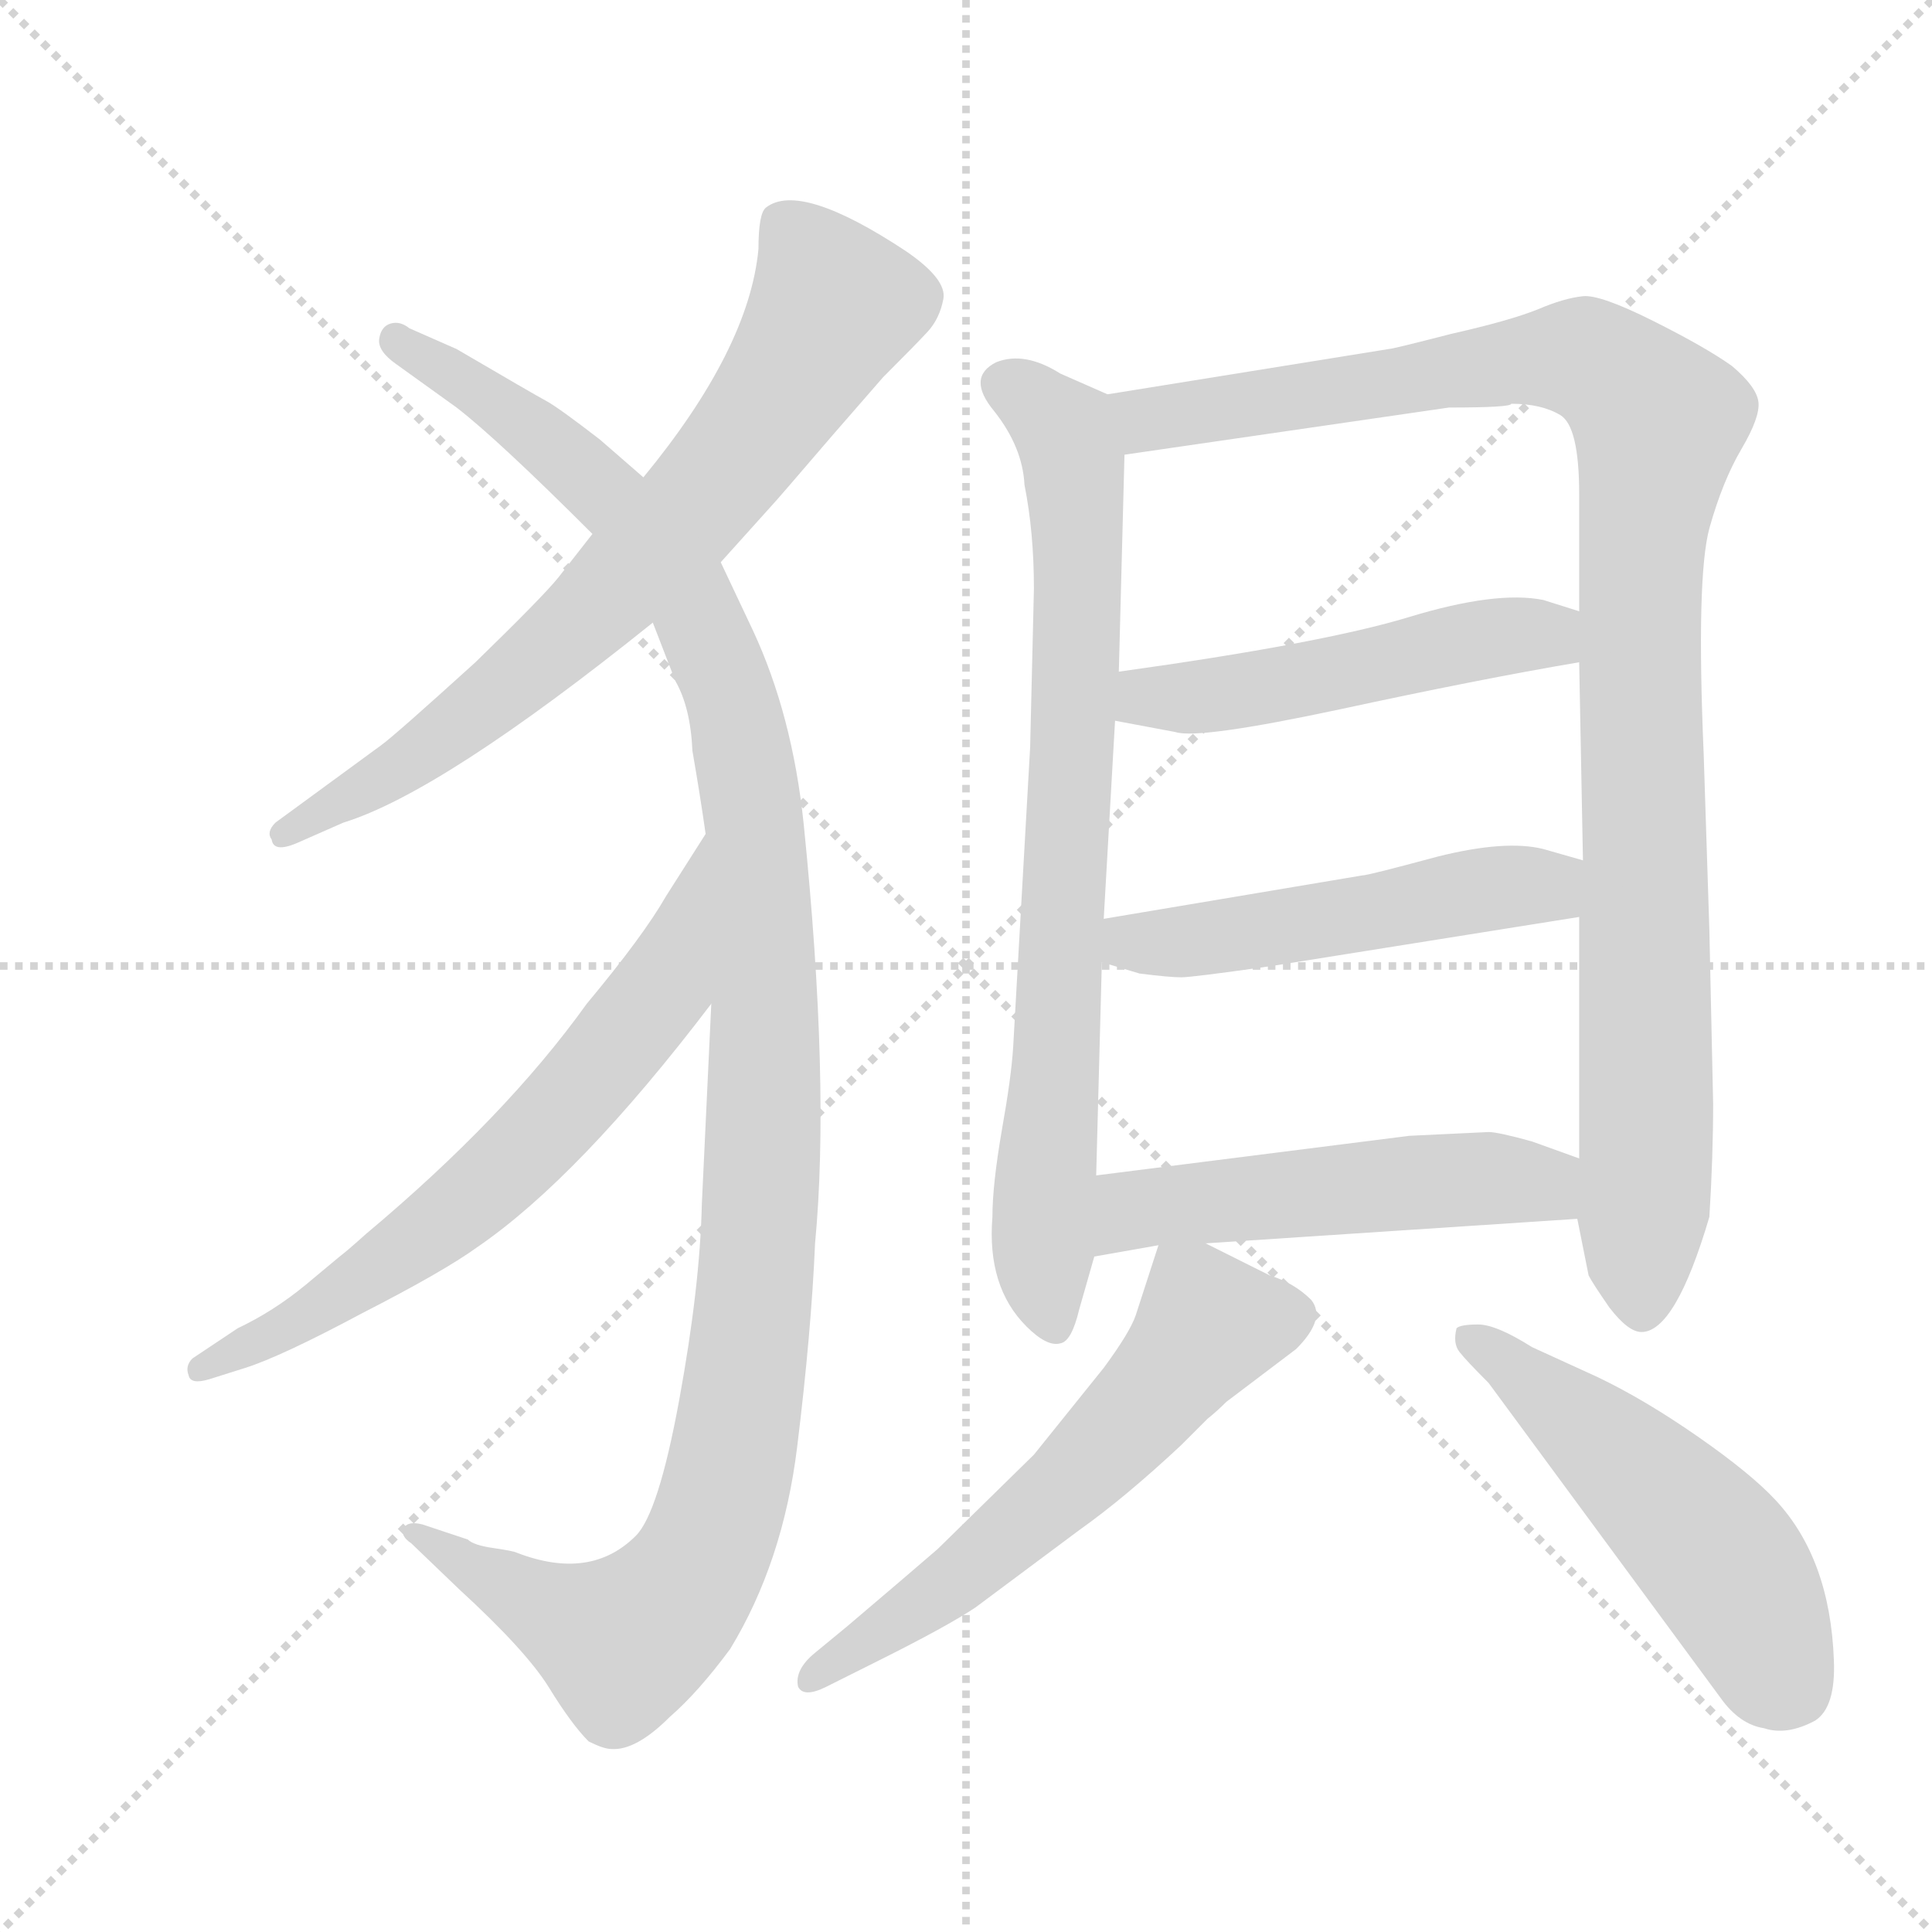<svg xmlns="http://www.w3.org/2000/svg" version="1.1" viewBox="0 0 1024 1024">
  <g stroke="lightgray" stroke-dasharray="1,1" stroke-width="1" transform="scale(4, 4)">
    <line x1="0" y1="0" x2="256" y2="256" />
    <line x1="256" y1="0" x2="0" y2="256" />
    <line x1="128" y1="0" x2="128" y2="256" />
    <line x1="0" y1="128" x2="256" y2="128" />
  </g>
  <g transform="scale(1.0, -1.0) translate(0.0, -818.00)">
    <style type="text/css">
      
        @keyframes keyframes0 {
          from {
            stroke: blue;
            stroke-dashoffset: 717;
            stroke-width: 128;
          }
          70% {
            animation-timing-function: step-end;
            stroke: blue;
            stroke-dashoffset: 0;
            stroke-width: 128;
          }
          to {
            stroke: black;
            stroke-width: 1024;
          }
        }
        #make-me-a-hanzi-animation-0 {
          animation: keyframes0 0.833s both;
          animation-delay: 0s;
          animation-timing-function: linear;
        }
      
        @keyframes keyframes1 {
          from {
            stroke: blue;
            stroke-dashoffset: 1169;
            stroke-width: 128;
          }
          79% {
            animation-timing-function: step-end;
            stroke: blue;
            stroke-dashoffset: 0;
            stroke-width: 128;
          }
          to {
            stroke: black;
            stroke-width: 1024;
          }
        }
        #make-me-a-hanzi-animation-1 {
          animation: keyframes1 1.201s both;
          animation-delay: 0.833s;
          animation-timing-function: linear;
        }
      
        @keyframes keyframes2 {
          from {
            stroke: blue;
            stroke-dashoffset: 655;
            stroke-width: 128;
          }
          68% {
            animation-timing-function: step-end;
            stroke: blue;
            stroke-dashoffset: 0;
            stroke-width: 128;
          }
          to {
            stroke: black;
            stroke-width: 1024;
          }
        }
        #make-me-a-hanzi-animation-2 {
          animation: keyframes2 0.783s both;
          animation-delay: 2.035s;
          animation-timing-function: linear;
        }
      
        @keyframes keyframes3 {
          from {
            stroke: blue;
            stroke-dashoffset: 770;
            stroke-width: 128;
          }
          71% {
            animation-timing-function: step-end;
            stroke: blue;
            stroke-dashoffset: 0;
            stroke-width: 128;
          }
          to {
            stroke: black;
            stroke-width: 1024;
          }
        }
        #make-me-a-hanzi-animation-3 {
          animation: keyframes3 0.877s both;
          animation-delay: 2.818s;
          animation-timing-function: linear;
        }
      
        @keyframes keyframes4 {
          from {
            stroke: blue;
            stroke-dashoffset: 1029;
            stroke-width: 128;
          }
          77% {
            animation-timing-function: step-end;
            stroke: blue;
            stroke-dashoffset: 0;
            stroke-width: 128;
          }
          to {
            stroke: black;
            stroke-width: 1024;
          }
        }
        #make-me-a-hanzi-animation-4 {
          animation: keyframes4 1.087s both;
          animation-delay: 3.694s;
          animation-timing-function: linear;
        }
      
        @keyframes keyframes5 {
          from {
            stroke: blue;
            stroke-dashoffset: 494;
            stroke-width: 128;
          }
          62% {
            animation-timing-function: step-end;
            stroke: blue;
            stroke-dashoffset: 0;
            stroke-width: 128;
          }
          to {
            stroke: black;
            stroke-width: 1024;
          }
        }
        #make-me-a-hanzi-animation-5 {
          animation: keyframes5 0.652s both;
          animation-delay: 4.782s;
          animation-timing-function: linear;
        }
      
        @keyframes keyframes6 {
          from {
            stroke: blue;
            stroke-dashoffset: 501;
            stroke-width: 128;
          }
          62% {
            animation-timing-function: step-end;
            stroke: blue;
            stroke-dashoffset: 0;
            stroke-width: 128;
          }
          to {
            stroke: black;
            stroke-width: 1024;
          }
        }
        #make-me-a-hanzi-animation-6 {
          animation: keyframes6 0.658s both;
          animation-delay: 5.434s;
          animation-timing-function: linear;
        }
      
        @keyframes keyframes7 {
          from {
            stroke: blue;
            stroke-dashoffset: 512;
            stroke-width: 128;
          }
          63% {
            animation-timing-function: step-end;
            stroke: blue;
            stroke-dashoffset: 0;
            stroke-width: 128;
          }
          to {
            stroke: black;
            stroke-width: 1024;
          }
        }
        #make-me-a-hanzi-animation-7 {
          animation: keyframes7 0.667s both;
          animation-delay: 6.092s;
          animation-timing-function: linear;
        }
      
        @keyframes keyframes8 {
          from {
            stroke: blue;
            stroke-dashoffset: 578;
            stroke-width: 128;
          }
          65% {
            animation-timing-function: step-end;
            stroke: blue;
            stroke-dashoffset: 0;
            stroke-width: 128;
          }
          to {
            stroke: black;
            stroke-width: 1024;
          }
        }
        #make-me-a-hanzi-animation-8 {
          animation: keyframes8 0.72s both;
          animation-delay: 6.758s;
          animation-timing-function: linear;
        }
      
        @keyframes keyframes9 {
          from {
            stroke: blue;
            stroke-dashoffset: 509;
            stroke-width: 128;
          }
          62% {
            animation-timing-function: step-end;
            stroke: blue;
            stroke-dashoffset: 0;
            stroke-width: 128;
          }
          to {
            stroke: black;
            stroke-width: 1024;
          }
        }
        #make-me-a-hanzi-animation-9 {
          animation: keyframes9 0.664s both;
          animation-delay: 7.479s;
          animation-timing-function: linear;
        }
      
    </style>
    
      <path d="M 314 535 L 296 512 Q 288 502 252 467 Q 209 428 202 423 L 146 382 Q 141 377 144 373 Q 145 366 157 371 L 182 382 Q 234 398 346 488 L 382 520 L 409 550 Q 411 552 441 587 L 468 618 Q 485 635 491.5 642 Q 498 649 500 659.5 Q 502 670 480 685 Q 424 722 406 708 Q 402 705 402 686 Q 397 633 341 565 L 314 535 Z" fill="lightgray" />
    
      <path d="M 341 565 L 318 585 Q 296 602 289.5 605.5 Q 283 609 242 633 L 217 644 Q 212 648 207 646.5 Q 202 645 201 638.5 Q 200 632 210 625 L 242 602 Q 264 585 314 535 L 346 488 L 358 457 Q 366 443 367 420 Q 371 397 374 376 L 377 286 L 372 180 Q 371 136 360 76 Q 349 16 337 4 Q 313 -20 274 -5 Q 272 -4 261.5 -2.5 Q 251 -1 248 2 L 224 10 Q 216 12 214 8 Q 212 4 218 0 L 243 -24 Q 279 -57 291 -76.5 Q 303 -96 312 -105 Q 320 -109 324 -109 Q 337 -110 355 -92 Q 370 -79 387 -56 Q 415 -10 422.5 51 Q 430 112 432 159 Q 440 243 426 381 Q 420 439 399 484 L 382 520 L 341 565 Z" fill="lightgray" />
    
      <path d="M 374 376 L 353 343 Q 341 322 311 286 Q 268 226 194 164 Q 184 155 180 152 L 162 137 Q 145 123 126 114 L 102 98 Q 98 94 100 89 Q 101 84 111 87 L 130 93 Q 149 99 192 122 Q 235 144 253 157 Q 307 194 377 286 C 395 310 390 401 374 376 Z" fill="lightgray" />
    
      <path d="M 546 422 L 537 263 Q 536 247 531 219 Q 526 190 526 173 Q 523 136 544 115 Q 555 104 562 106 Q 568 107 572 124 L 580 152 L 581 195 L 584 308 L 585 331 L 591 436 L 593 462 L 596 577 C 597 605 597 605 587 609 L 562 620 Q 543 632 528 626 Q 512 618 527 600 Q 542 581 543 561 Q 548 536 548 506 L 546 422 Z" fill="lightgray" />
    
      <path d="M 836 172 L 842 142 Q 844 138 853 125 Q 863 112 870 112 Q 888 112 906 173 Q 908 205 908 233 L 906 325 L 903 418 Q 899 512 906 538 Q 913 563 923 580 Q 933 597 932 605 Q 931 613 918 624 Q 904 634 876 648 Q 848 662 839 661 Q 829 660 815 654 Q 800 648 769 641 Q 738 633 736 633 L 587 609 C 557 604 566 573 596 577 L 768 602 Q 801 602 801 604 Q 817 604 827 598 Q 837 592 837 556 L 837 494 L 837 467 L 839 362 L 837 332 L 837 204 L 836 172 Z" fill="lightgray" />
    
      <path d="M 591 436 L 623 430 Q 635 426 710 442 Q 784 458 837 467 C 867 472 866 485 837 494 L 818 500 Q 793 505 747 491 Q 701 477 593 462 C 563 458 562 442 591 436 Z" fill="lightgray" />
    
      <path d="M 584 308 L 604 302 Q 620 300 626 300 Q 632 300 674 306 L 837 332 C 867 337 868 354 839 362 L 818 368 Q 798 373 762 364 Q 725 354 722 354 L 585 331 C 555 326 555 317 584 308 Z" fill="lightgray" />
    
      <path d="M 580 152 L 614 158 L 639 159 L 836 172 C 866 174 865 194 837 204 L 812 213 Q 794 218 789 218 L 747 216 L 581 195 C 551 191 550 147 580 152 Z" fill="lightgray" />
    
      <path d="M 614 158 L 602 121 Q 599 112 585 93 L 548 47 L 497 -3 Q 482 -16 449 -44 L 432 -58 Q 421 -67 423 -76 Q 426 -82 438 -76 L 466 -62 Q 502 -44 517 -34 L 572 7 Q 596 24 626 52 L 640 66 Q 645 70 650 75 L 687 103 Q 703 119 695 129 Q 686 138 673 142 L 639 159 C 618 170 618 170 614 158 Z" fill="lightgray" />
    
      <path d="M 941 23 Q 928 37 900 56.5 Q 872 76 847 88 L 812 104 Q 793 116 783.5 116 Q 774 116 772 114 Q 770 106 773.5 101.5 Q 777 97 789 85 L 912 -82 Q 922 -96 935 -98 Q 947 -102 962 -94 Q 973 -87 972 -62 Q 970 -8 941 23 Z" fill="lightgray" />
    
    
      <clipPath id="make-me-a-hanzi-clip-0">
        <path d="M 314 535 L 296 512 Q 288 502 252 467 Q 209 428 202 423 L 146 382 Q 141 377 144 373 Q 145 366 157 371 L 182 382 Q 234 398 346 488 L 382 520 L 409 550 Q 411 552 441 587 L 468 618 Q 485 635 491.5 642 Q 498 649 500 659.5 Q 502 670 480 685 Q 424 722 406 708 Q 402 705 402 686 Q 397 633 341 565 L 314 535 Z" />
      </clipPath>
      <path clip-path="url(#make-me-a-hanzi-clip-0)" d="M 414 700 L 442 654 L 387 573 L 322 501 L 265 450 L 151 376" fill="none" id="make-me-a-hanzi-animation-0" stroke-dasharray="589 1178" stroke-linecap="round" />
    
      <clipPath id="make-me-a-hanzi-clip-1">
        <path d="M 341 565 L 318 585 Q 296 602 289.5 605.5 Q 283 609 242 633 L 217 644 Q 212 648 207 646.5 Q 202 645 201 638.5 Q 200 632 210 625 L 242 602 Q 264 585 314 535 L 346 488 L 358 457 Q 366 443 367 420 Q 371 397 374 376 L 377 286 L 372 180 Q 371 136 360 76 Q 349 16 337 4 Q 313 -20 274 -5 Q 272 -4 261.5 -2.5 Q 251 -1 248 2 L 224 10 Q 216 12 214 8 Q 212 4 218 0 L 243 -24 Q 279 -57 291 -76.5 Q 303 -96 312 -105 Q 320 -109 324 -109 Q 337 -110 355 -92 Q 370 -79 387 -56 Q 415 -10 422.5 51 Q 430 112 432 159 Q 440 243 426 381 Q 420 439 399 484 L 382 520 L 341 565 Z" />
      </clipPath>
      <path clip-path="url(#make-me-a-hanzi-clip-1)" d="M 210 638 L 301 576 L 364 504 L 392 429 L 405 294 L 398 111 L 383 22 L 364 -22 L 330 -52 L 260 -20 L 220 6" fill="none" id="make-me-a-hanzi-animation-1" stroke-dasharray="1041 2082" stroke-linecap="round" />
    
      <clipPath id="make-me-a-hanzi-clip-2">
        <path d="M 374 376 L 353 343 Q 341 322 311 286 Q 268 226 194 164 Q 184 155 180 152 L 162 137 Q 145 123 126 114 L 102 98 Q 98 94 100 89 Q 101 84 111 87 L 130 93 Q 149 99 192 122 Q 235 144 253 157 Q 307 194 377 286 C 395 310 390 401 374 376 Z" />
      </clipPath>
      <path clip-path="url(#make-me-a-hanzi-clip-2)" d="M 374 368 L 351 293 L 270 201 L 193 139 L 106 92" fill="none" id="make-me-a-hanzi-animation-2" stroke-dasharray="527 1054" stroke-linecap="round" />
    
      <clipPath id="make-me-a-hanzi-clip-3">
        <path d="M 546 422 L 537 263 Q 536 247 531 219 Q 526 190 526 173 Q 523 136 544 115 Q 555 104 562 106 Q 568 107 572 124 L 580 152 L 581 195 L 584 308 L 585 331 L 591 436 L 593 462 L 596 577 C 597 605 597 605 587 609 L 562 620 Q 543 632 528 626 Q 512 618 527 600 Q 542 581 543 561 Q 548 536 548 506 L 546 422 Z" />
      </clipPath>
      <path clip-path="url(#make-me-a-hanzi-clip-3)" d="M 534 612 L 566 586 L 571 542 L 553 178 L 559 114" fill="none" id="make-me-a-hanzi-animation-3" stroke-dasharray="642 1284" stroke-linecap="round" />
    
      <clipPath id="make-me-a-hanzi-clip-4">
        <path d="M 836 172 L 842 142 Q 844 138 853 125 Q 863 112 870 112 Q 888 112 906 173 Q 908 205 908 233 L 906 325 L 903 418 Q 899 512 906 538 Q 913 563 923 580 Q 933 597 932 605 Q 931 613 918 624 Q 904 634 876 648 Q 848 662 839 661 Q 829 660 815 654 Q 800 648 769 641 Q 738 633 736 633 L 587 609 C 557 604 566 573 596 577 L 768 602 Q 801 602 801 604 Q 817 604 827 598 Q 837 592 837 556 L 837 494 L 837 467 L 839 362 L 837 332 L 837 204 L 836 172 Z" />
      </clipPath>
      <path clip-path="url(#make-me-a-hanzi-clip-4)" d="M 595 606 L 617 596 L 802 627 L 839 628 L 879 594 L 869 502 L 870 123" fill="none" id="make-me-a-hanzi-animation-4" stroke-dasharray="901 1802" stroke-linecap="round" />
    
      <clipPath id="make-me-a-hanzi-clip-5">
        <path d="M 591 436 L 623 430 Q 635 426 710 442 Q 784 458 837 467 C 867 472 866 485 837 494 L 818 500 Q 793 505 747 491 Q 701 477 593 462 C 563 458 562 442 591 436 Z" />
      </clipPath>
      <path clip-path="url(#make-me-a-hanzi-clip-5)" d="M 598 442 L 609 449 L 673 453 L 801 481 L 830 474" fill="none" id="make-me-a-hanzi-animation-5" stroke-dasharray="366 732" stroke-linecap="round" />
    
      <clipPath id="make-me-a-hanzi-clip-6">
        <path d="M 584 308 L 604 302 Q 620 300 626 300 Q 632 300 674 306 L 837 332 C 867 337 868 354 839 362 L 818 368 Q 798 373 762 364 Q 725 354 722 354 L 585 331 C 555 326 555 317 584 308 Z" />
      </clipPath>
      <path clip-path="url(#make-me-a-hanzi-clip-6)" d="M 591 313 L 599 319 L 662 323 L 831 355" fill="none" id="make-me-a-hanzi-animation-6" stroke-dasharray="373 746" stroke-linecap="round" />
    
      <clipPath id="make-me-a-hanzi-clip-7">
        <path d="M 580 152 L 614 158 L 639 159 L 836 172 C 866 174 865 194 837 204 L 812 213 Q 794 218 789 218 L 747 216 L 581 195 C 551 191 550 147 580 152 Z" />
      </clipPath>
      <path clip-path="url(#make-me-a-hanzi-clip-7)" d="M 585 159 L 601 177 L 727 190 L 811 191 L 828 178" fill="none" id="make-me-a-hanzi-animation-7" stroke-dasharray="384 768" stroke-linecap="round" />
    
      <clipPath id="make-me-a-hanzi-clip-8">
        <path d="M 614 158 L 602 121 Q 599 112 585 93 L 548 47 L 497 -3 Q 482 -16 449 -44 L 432 -58 Q 421 -67 423 -76 Q 426 -82 438 -76 L 466 -62 Q 502 -44 517 -34 L 572 7 Q 596 24 626 52 L 640 66 Q 645 70 650 75 L 687 103 Q 703 119 695 129 Q 686 138 673 142 L 639 159 C 618 170 618 170 614 158 Z" />
      </clipPath>
      <path clip-path="url(#make-me-a-hanzi-clip-8)" d="M 679 119 L 640 116 L 601 67 L 533 2 L 431 -72" fill="none" id="make-me-a-hanzi-animation-8" stroke-dasharray="450 900" stroke-linecap="round" />
    
      <clipPath id="make-me-a-hanzi-clip-9">
        <path d="M 941 23 Q 928 37 900 56.5 Q 872 76 847 88 L 812 104 Q 793 116 783.5 116 Q 774 116 772 114 Q 770 106 773.5 101.5 Q 777 97 789 85 L 912 -82 Q 922 -96 935 -98 Q 947 -102 962 -94 Q 973 -87 972 -62 Q 970 -8 941 23 Z" />
      </clipPath>
      <path clip-path="url(#make-me-a-hanzi-clip-9)" d="M 779 108 L 798 98 L 894 11 L 917 -16 L 948 -75" fill="none" id="make-me-a-hanzi-animation-9" stroke-dasharray="381 762" stroke-linecap="round" />
    
  </g>
</svg>